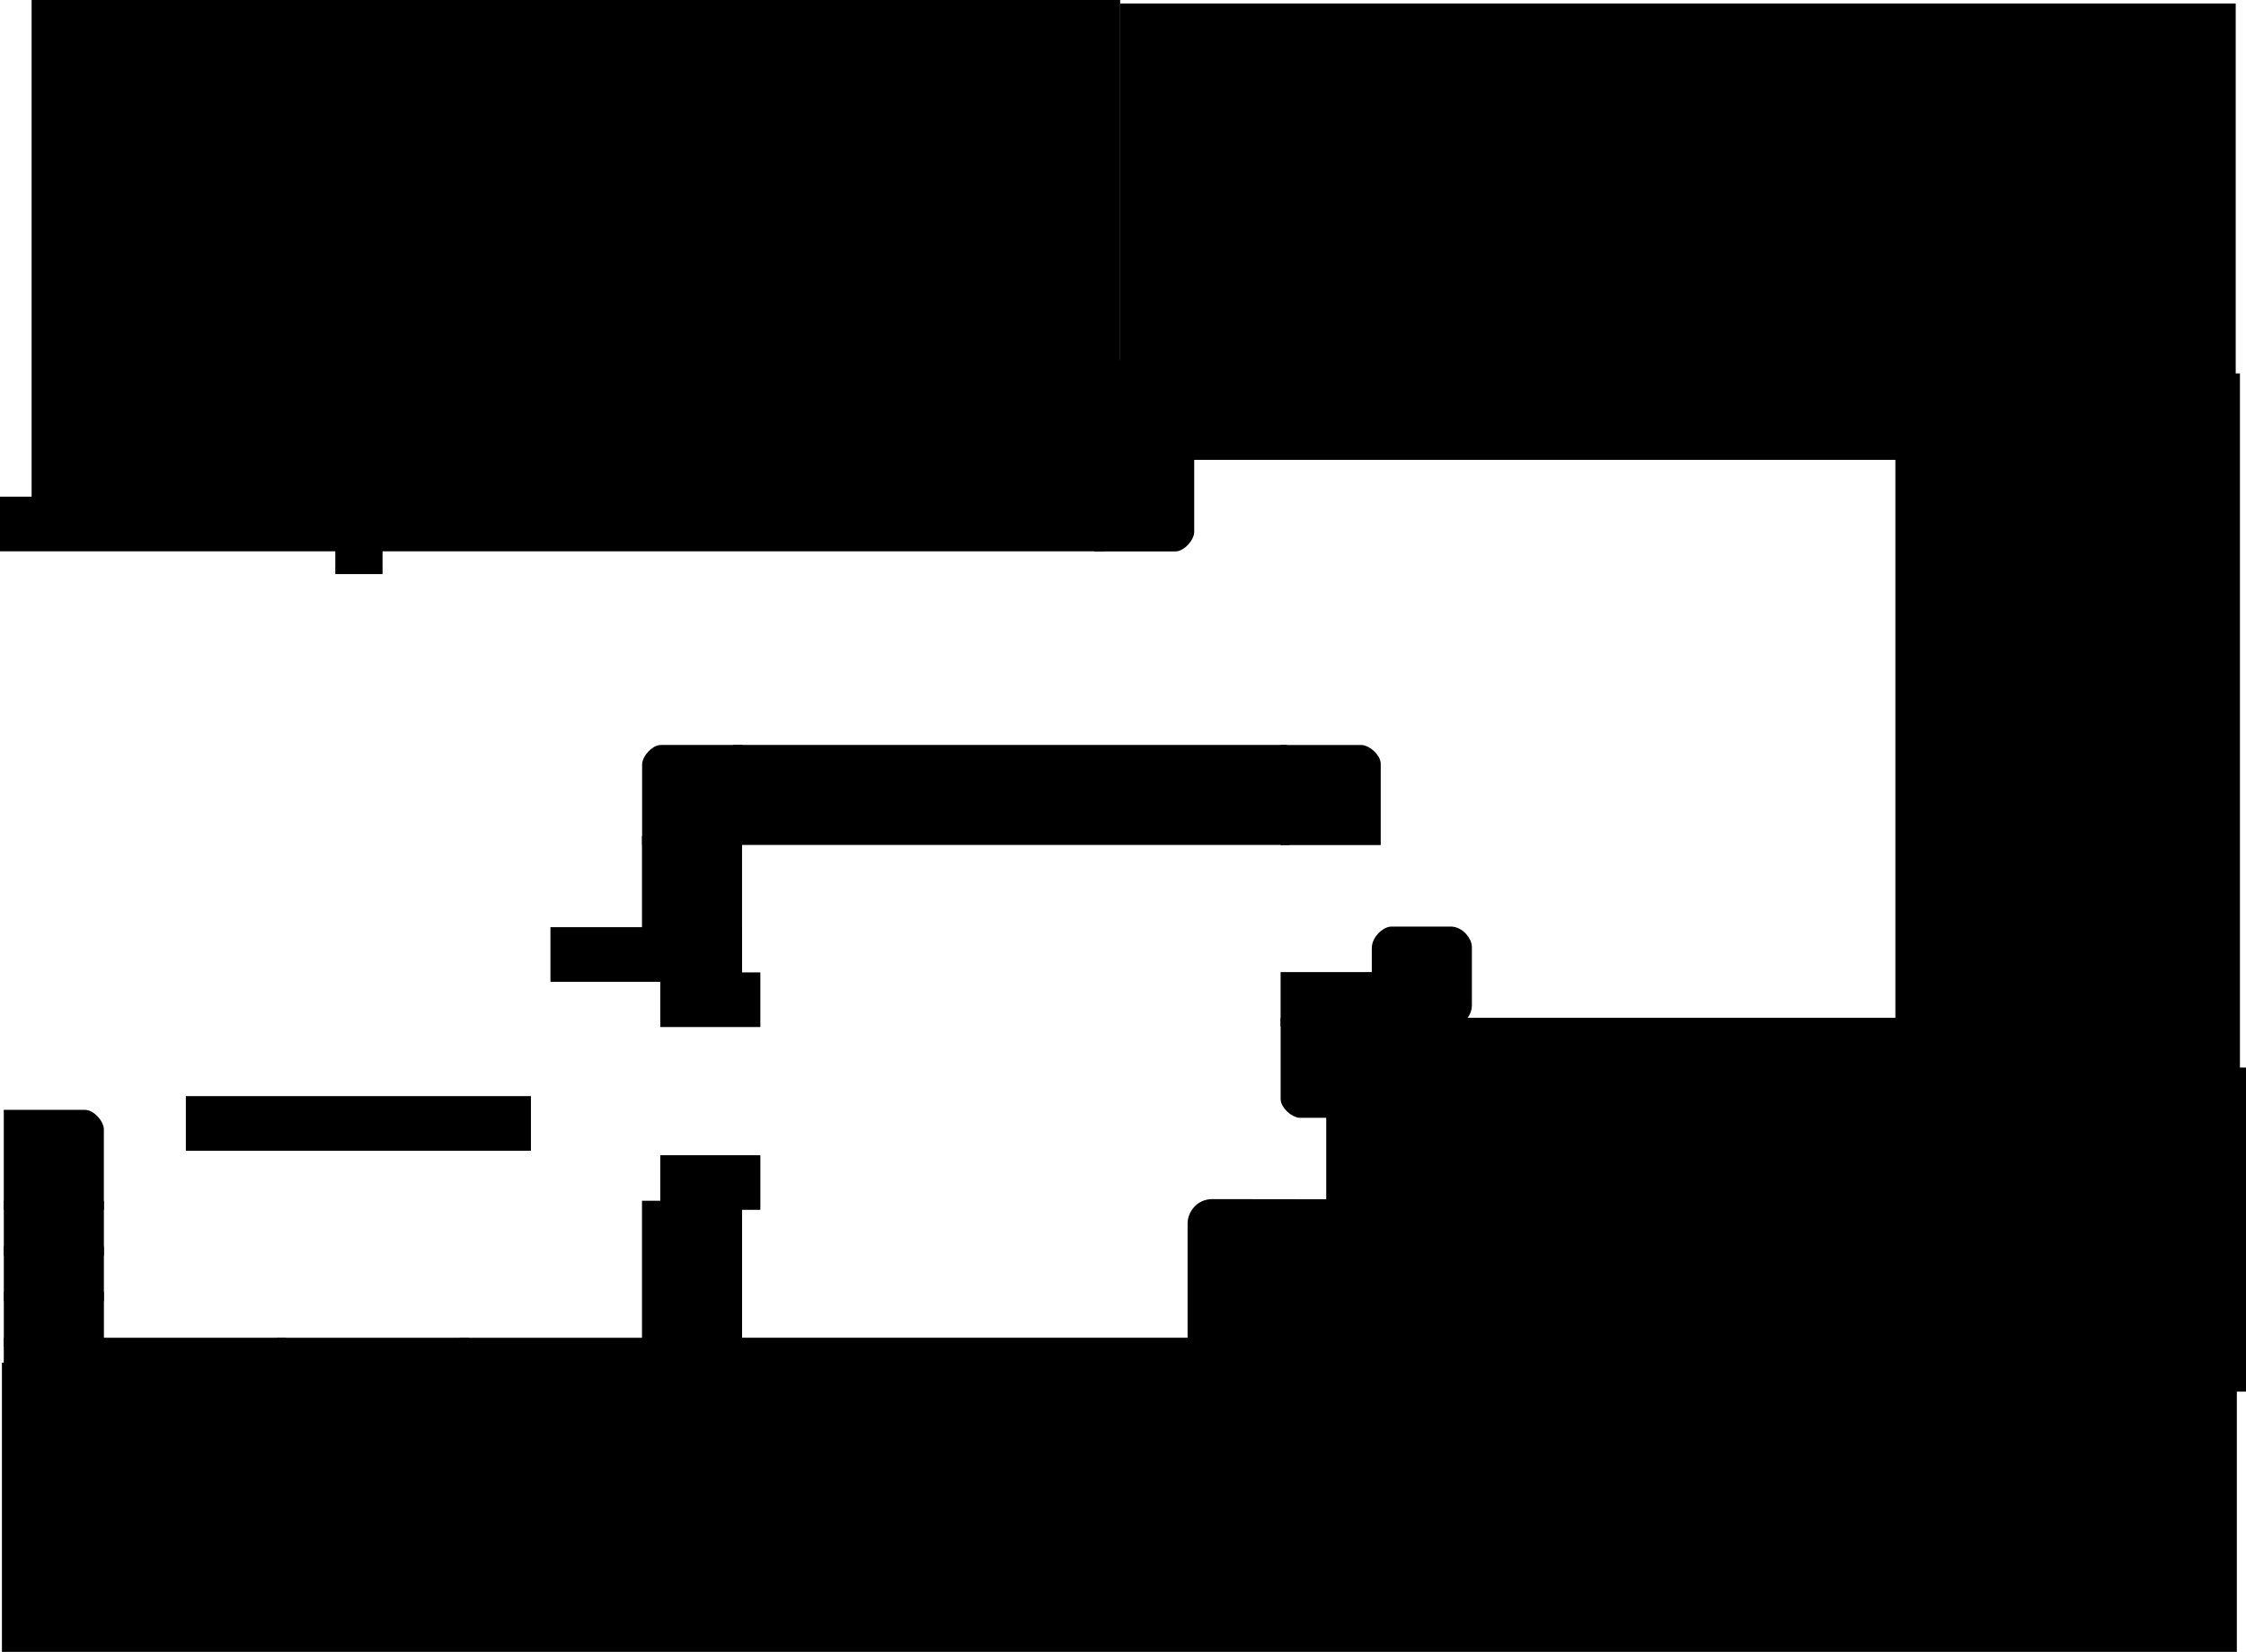 <svg version="1.1" xmlns="http://www.w3.org/2000/svg" xmlns:xlink="http://www.w3.org/1999/xlink" width="613.398" height="451.182" viewBox="0,0,613.398,451.182"><g transform="translate(11.99,86.248)"><g data-paper-data="{&quot;isPaintingLayer&quot;:true}" fill="#000000" fill-rule="nonzero" stroke-linecap="butt" stroke-linejoin="miter" stroke-miterlimit="10" stroke-dasharray="" stroke-dashoffset="0" style="mix-blend-mode: normal"><path d="M293.939,29.459v-114.755h304.658v114.755z" stroke="none" stroke-width="0"/><path d="M-3.358,50.48v-136.728h297.297v136.728z" stroke="none" stroke-width="0"/><path d="M361.537,293.852v-88.511h239.872v88.511z" stroke="none" stroke-width="0"/><path d="M-11.463,364.934v-79h610.37v79z" stroke="none" stroke-width="0"/><path d="M-9.709,218.139c0,0 16.723,0 20.891,0c1.756,0 3.943,2.515 3.943,4.094c0,4.037 0,20.74 0,20.74h-24.833z" data-paper-data="{&quot;index&quot;:null}" stroke="#000000" stroke-width="2.5"/><path d="M-9.699,255.434v-12.426h24.833v12.426z" data-paper-data="{&quot;index&quot;:null}" stroke="#000000" stroke-width="2.5"/><path d="M-9.699,267.868v-12.426h24.833v12.426z" data-paper-data="{&quot;index&quot;:null}" stroke="#000000" stroke-width="2.5"/><path d="M15.138,267.89v12.426h-24.833v-12.426z" data-paper-data="{&quot;index&quot;:null}" stroke="#000000" stroke-width="2.5"/><path d="M15.124,280.389v24.833c0,0 -16.703,0 -20.74,0c-1.579,0 -4.094,-2.187 -4.094,-3.943c0,-4.167 0,-20.891 0,-20.891z" data-paper-data="{&quot;index&quot;:null}" stroke="#000000" stroke-width="2.5"/><path d="M15.115,305.201v-12.426h24.833v12.426z" data-paper-data="{&quot;index&quot;:null}" stroke="#000000" stroke-width="2.5"/><path d="M15.112,292.811v-12.426h49.744v12.426z" data-paper-data="{&quot;index&quot;:null}" stroke="#000000" stroke-width="2.5"/><path d="M89.944,305.239v-12.426h49.744v12.426z" data-paper-data="{&quot;index&quot;:null}" stroke="#000000" stroke-width="2.5"/><path d="M114.768,292.819v-12.426h49.744v12.426z" data-paper-data="{&quot;index&quot;:null}" stroke="#000000" stroke-width="2.5"/><path d="M89.761,292.817v12.426h-49.744v-12.426z" data-paper-data="{&quot;index&quot;:null}" stroke="#000000" stroke-width="2.5"/><path d="M114.761,280.389v12.426h-49.744v-12.426z" data-paper-data="{&quot;index&quot;:null}" stroke="#000000" stroke-width="2.5"/><path d="M164.521,292.808v12.426h-24.833v-12.426z" data-paper-data="{&quot;index&quot;:null}" stroke="#000000" stroke-width="2.5"/><path d="M189.422,280.395c0,0 0,16.723 0,20.891c0,1.756 -2.515,3.943 -4.094,3.943c-4.037,0 -20.74,0 -20.74,0v-24.833z" data-paper-data="{&quot;index&quot;:null}" stroke="#000000" stroke-width="2.5"/><path d="M169.586,242.944v-12.426h24.833v12.426z" data-paper-data="{&quot;index&quot;:null}" stroke="#000000" stroke-width="2.5"/><path d="M189.424,242.966v36.426h-24.833v-36.426z" data-paper-data="{&quot;index&quot;:null}" stroke="#000000" stroke-width="2.5"/><path d="M194.418,180.595v12.426h-24.833v-12.426z" data-paper-data="{&quot;index&quot;:null}" stroke="#000000" stroke-width="2.5"/><path d="M288.073,38.283h24.833c0,0 0,16.703 0,20.74c0,1.579 -2.187,4.094 -3.943,4.094c-4.167,0 -20.891,0 -20.891,0z" data-paper-data="{&quot;index&quot;:null}" stroke="#000000" stroke-width="2.5"/><path d="M-10.74,63.083v-12.426h298.994v12.426z" data-paper-data="{&quot;index&quot;:null}" stroke="#000000" stroke-width="2.5"/><path d="M164.586,166.783v-23.426h24.833v23.426z" data-paper-data="{&quot;index&quot;:null}" stroke="#000000" stroke-width="2.5"/><path d="M189.424,168.239v12.426h-49.833v-12.426z" data-paper-data="{&quot;index&quot;:null}" stroke="#000000" stroke-width="2.5"/><path d="M189.457,143.306h-24.833c0,0 0,-16.703 0,-20.74c0,-1.579 2.187,-4.094 3.943,-4.094c4.167,0 20.891,0 20.891,0z" data-paper-data="{&quot;index&quot;:null}" stroke="#000000" stroke-width="2.5"/><path d="M189.514,130.891v-12.426h148.744v12.426z" data-paper-data="{&quot;index&quot;:null}" stroke="#000000" stroke-width="2.5"/><path d="M312.906,38.116h-24.833c0,0 0,-16.703 0,-20.74c0,-1.579 2.187,-4.094 3.943,-4.094c4.167,0 20.891,0 20.891,0z" data-paper-data="{&quot;index&quot;:null}" stroke="#000000" stroke-width="2.5"/><path d="M312.978,38.107v-12.426h191.5v12.426z" data-paper-data="{&quot;index&quot;:null}" stroke="#000000" stroke-width="2.5"/><path d="M131.761,214.389v12.426h-91.744v-12.426z" data-paper-data="{&quot;index&quot;:null}" stroke="#000000" stroke-width="2.5"/><path d="M339.013,143.317v-24.833c0,0 16.703,0 20.74,0c1.579,0 4.094,2.187 4.094,3.943c0,4.167 0,20.891 0,20.891z" data-paper-data="{&quot;index&quot;:null}" stroke="#000000" stroke-width="2.5"/><path d="M363.831,180.511v12.426h-24.833v-12.426z" data-paper-data="{&quot;index&quot;:null}" stroke="#000000" stroke-width="2.5"/><path d="M363.841,192.983v24.833c0,0 -16.703,0 -20.74,0c-1.579,0 -4.094,-2.187 -4.094,-3.943c0,-4.167 0,-20.891 0,-20.891z" data-paper-data="{&quot;index&quot;:null}" stroke="#000000" stroke-width="2.5"/><path d="M363.871,205.414v-12.426h147.342v12.426z" data-paper-data="{&quot;index&quot;:null}" stroke="#000000" stroke-width="2.5"/><path d="M80.836,69.306v-5.6h10.4v5.6z" stroke="#000000" stroke-width="2.5"/><path d="M351.478,280.379v12.426h-162.005v-12.426z" data-paper-data="{&quot;index&quot;:null}" stroke="#000000" stroke-width="2.5"/><path d="M363.891,280.358h-12.426v-62.581h12.426z" data-paper-data="{&quot;index&quot;:null}" stroke="#000000" stroke-width="2.5"/><path d="M363.88,280.408c0,0 0,8.362 0,10.445c0,0.878 -1.263,1.971 -2.055,1.971c-2.026,0 -10.412,0 -10.412,0v-12.417z" data-paper-data="{&quot;index&quot;:null}" stroke="#000000" stroke-width="2.5"/><path d="M313.845,280.226c0,0 0,-26.344 0,-32.303c0,-2.225 1.806,-5.155 5.265,-5.155c6.932,0 32.238,0.043 32.238,0.043l-0.044,37.415z" stroke="#000000" stroke-width="3"/><path d="M505.651,218.449v-202.703h94.104v202.703z" stroke="none" stroke-width="0"/><path d="M188.557,143.282v-12.426h150.333v12.426z" data-paper-data="{&quot;index&quot;:null}" stroke="#000000" stroke-width="2.5"/><path d="M388.743,172.444c0,2.779 0,10.741 0,15.875c0,2.68 -2.399,4.589 -4.638,4.589c-5.173,0 -13.284,0 -16.101,0c-1.579,0 -4.094,-2.187 -4.094,-3.943c0,-2.89 0,-11.07 0,-16.271c0,-2.299 2.458,-4.619 4.195,-4.619c2.834,0 11.036,0 16.125,0c2.372,0 4.513,2.517 4.513,4.369z" data-paper-data="{&quot;index&quot;:null}" stroke="#000000" stroke-width="2.5"/></g></g></svg>